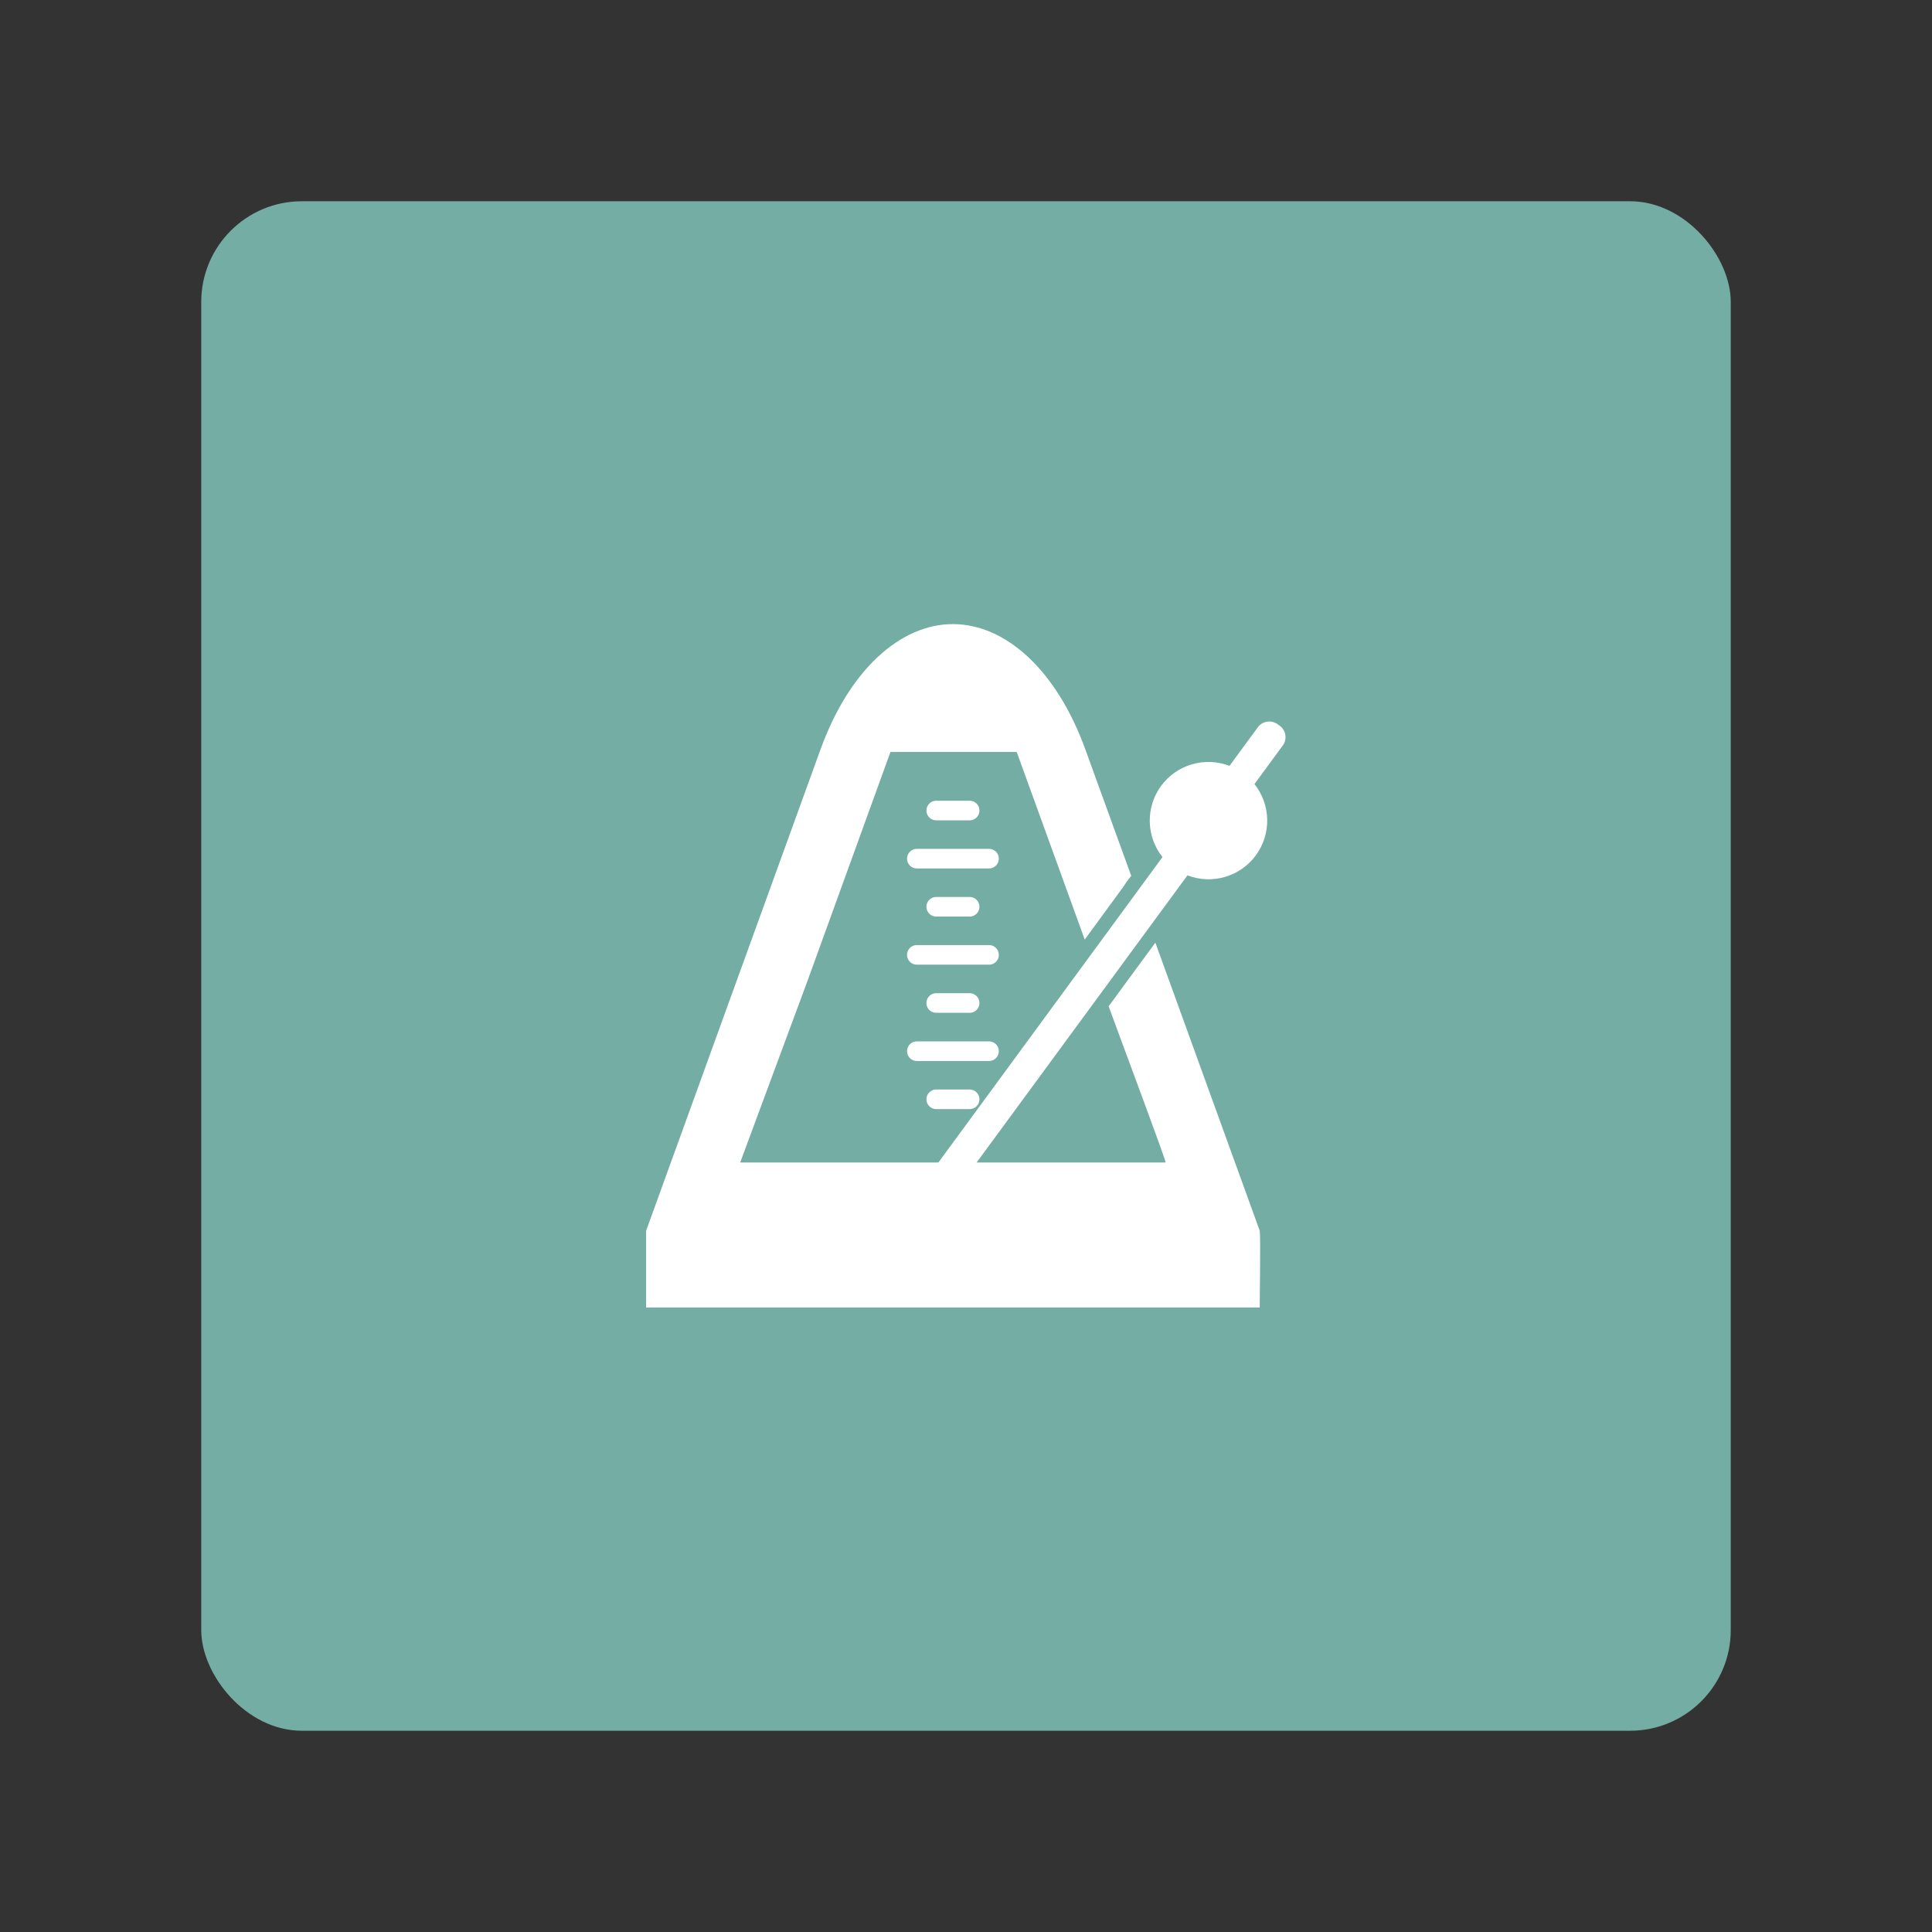 <?xml version="1.0" encoding="UTF-8"?>
<svg version="1.1" viewBox="0 0 192 192" xml:space="preserve" xmlns="http://www.w3.org/2000/svg">
	 <rect x="0" y="0" width="192" height="192" fill="#333333" stroke="none"/>
	 <rect class="a" x="20" y="20" width="152" height="152" rx="10" fill="#73ada4"/><g id="group" transform="matrix(.693 0 0 .693 57.279 58.558)" fill="#fff"><path id="path" d="m54 5c-7.5 0-14.84 6.5-19 18l-25 69v11c31.64 0 56.36 0.01 88 0-0.02-1.24 0.14-9.77 0-11l-14.97-41.32c-2.22 3.03-4.44 6.05-6.66 9.07-0.01 0.02-0.03 0.04-0.04 0.06 2.55 6.97 8.17 21.94 8.17 22.4h-61.01l9.63-25.98 11.92-32.89h18.11l9.75 26.9c1.86-2.54 3.72-5.08 5.58-7.63 0.23-0.39 0.49-0.75 0.77-1.11 0.1-0.13 0.21-0.26 0.32-0.4l-6.57-18.1c-4.16-11.5-11.51-18-19-18z" stroke-width=".415"/><path d="m51.61 71.74h4.78c0.247-2e-3 0.49 0.062 0.704 0.184 0.215 0.123 0.393 0.3 0.517 0.513 0.124 0.214 0.189 0.456 0.189 0.703 2e-3 0.248-0.062 0.492-0.186 0.707-0.123 0.215-0.302 0.394-0.517 0.517-0.215 0.124-0.459 0.188-0.707 0.186h-4.78c-0.248 2e-3 -0.492-0.062-0.707-0.186-0.215-0.123-0.394-0.302-0.517-0.517-0.124-0.215-0.188-0.459-0.186-0.707 0-0.247 0.065-0.489 0.189-0.703 0.124-0.213 0.302-0.39 0.517-0.513 0.214-0.122 0.457-0.186 0.704-0.184z" stroke-width=".294"/><path d="m51.61 57.93h4.78c0.248-2e-3 0.492 0.062 0.707 0.186 0.215 0.123 0.394 0.302 0.517 0.517 0.124 0.215 0.188 0.459 0.186 0.707 0 0.247-0.065 0.489-0.189 0.703-0.124 0.213-0.302 0.39-0.517 0.513-0.214 0.122-0.457 0.186-0.704 0.184h-4.78c-0.247 2e-3 -0.49-0.062-0.704-0.184-0.215-0.123-0.393-0.3-0.517-0.513-0.124-0.214-0.189-0.456-0.189-0.703-2e-3 -0.248 0.062-0.492 0.186-0.707 0.123-0.215 0.302-0.394 0.517-0.517 0.215-0.124 0.459-0.188 0.707-0.186z" stroke-width=".294"/><path d="m51.61 44.13h4.78c0.247-2e-3 0.49 0.062 0.704 0.184 0.215 0.123 0.393 0.3 0.517 0.513 0.124 0.214 0.189 0.456 0.189 0.703 2e-3 0.248-0.062 0.492-0.186 0.707-0.123 0.215-0.302 0.394-0.517 0.517-0.215 0.124-0.459 0.188-0.707 0.186h-4.78c-0.248 2e-3 -0.492-0.062-0.707-0.186-0.215-0.123-0.394-0.302-0.517-0.517-0.124-0.215-0.188-0.459-0.186-0.707 0-0.247 0.065-0.489 0.189-0.703 0.124-0.213 0.302-0.39 0.517-0.513 0.214-0.122 0.457-0.186 0.704-0.184z" stroke-width=".294"/><path d="m51.61 30.33h4.78c0.247-2e-3 0.49 0.062 0.704 0.184 0.215 0.123 0.393 0.3 0.517 0.513 0.124 0.214 0.189 0.456 0.189 0.703 2e-3 0.248-0.062 0.492-0.186 0.707-0.123 0.215-0.302 0.394-0.517 0.517-0.215 0.124-0.459 0.188-0.707 0.186h-4.78c-0.248 2e-3 -0.492-0.062-0.707-0.186-0.215-0.123-0.394-0.302-0.517-0.517-0.124-0.215-0.188-0.459-0.186-0.707 0-0.247 0.065-0.489 0.189-0.703 0.124-0.213 0.302-0.39 0.517-0.513 0.214-0.122 0.457-0.186 0.704-0.184z" stroke-width=".294"/><path d="m48.83 64.84h10.34c0.247-2e-3 0.49 0.062 0.704 0.184 0.215 0.123 0.393 0.3 0.517 0.513 0.124 0.214 0.189 0.456 0.189 0.703 2e-3 0.248-0.062 0.492-0.186 0.707-0.123 0.215-0.302 0.394-0.517 0.517-0.215 0.124-0.459 0.188-0.707 0.186h-10.34c-0.248 2e-3 -0.492-0.062-0.707-0.186-0.215-0.123-0.394-0.302-0.517-0.517-0.124-0.215-0.188-0.459-0.186-0.707 0-0.247 0.065-0.489 0.189-0.703 0.124-0.213 0.302-0.39 0.517-0.513 0.214-0.122 0.457-0.186 0.704-0.184z" stroke-width=".387"/><path d="m48.83 51.03h10.34c0.248-2e-3 0.492 0.062 0.707 0.186 0.215 0.123 0.394 0.302 0.517 0.517 0.124 0.215 0.188 0.459 0.186 0.707 0 0.247-0.065 0.489-0.189 0.703-0.124 0.213-0.302 0.39-0.517 0.513-0.214 0.122-0.457 0.186-0.704 0.184h-10.34c-0.247 2e-3 -0.49-0.062-0.704-0.184-0.215-0.123-0.393-0.3-0.517-0.513-0.124-0.214-0.189-0.456-0.189-0.703-2e-3 -0.248 0.062-0.492 0.186-0.707 0.123-0.215 0.302-0.394 0.517-0.517 0.215-0.124 0.459-0.188 0.707-0.186z" stroke-width=".387"/><path d="m48.83 37.23h10.34c0.247-2e-3 0.49 0.062 0.704 0.184 0.215 0.123 0.393 0.3 0.517 0.513 0.124 0.214 0.189 0.456 0.189 0.703 2e-3 0.248-0.062 0.492-0.186 0.707-0.123 0.215-0.302 0.394-0.517 0.517-0.215 0.124-0.459 0.188-0.707 0.186h-10.34c-0.248 2e-3 -0.492-0.062-0.707-0.186-0.215-0.123-0.394-0.302-0.517-0.517-0.124-0.215-0.188-0.459-0.186-0.707 0-0.247 0.065-0.489 0.189-0.703 0.124-0.213 0.302-0.39 0.517-0.513 0.214-0.122 0.457-0.186 0.704-0.184z" stroke-width=".387"/><path d="m100.56 19.36c-0.9-0.66-2.16-0.47-2.83 0.43l-4.07 5.54c-1.723-0.664-3.618-0.742-5.39-0.224-1.773 0.519-3.326 1.606-4.42 3.094-1.09 1.488-1.661 3.294-1.624 5.139 0.036 1.844 0.677 3.626 1.824 5.071l-32.74 44.62c-0.66 0.9-0.47 2.16 0.43 2.83l0.3 0.22c0.9 0.66 2.16 0.47 2.83-0.43l32.76-44.62c1.723 0.664 3.618 0.742 5.39 0.224 1.773-0.519 3.326-1.606 4.42-3.094 1.092-1.489 1.664-3.297 1.628-5.144-0.036-1.846-0.678-3.631-1.828-5.076l4.06-5.53c0.66-0.9 0.47-2.16-0.43-2.83z"/></g></svg>
